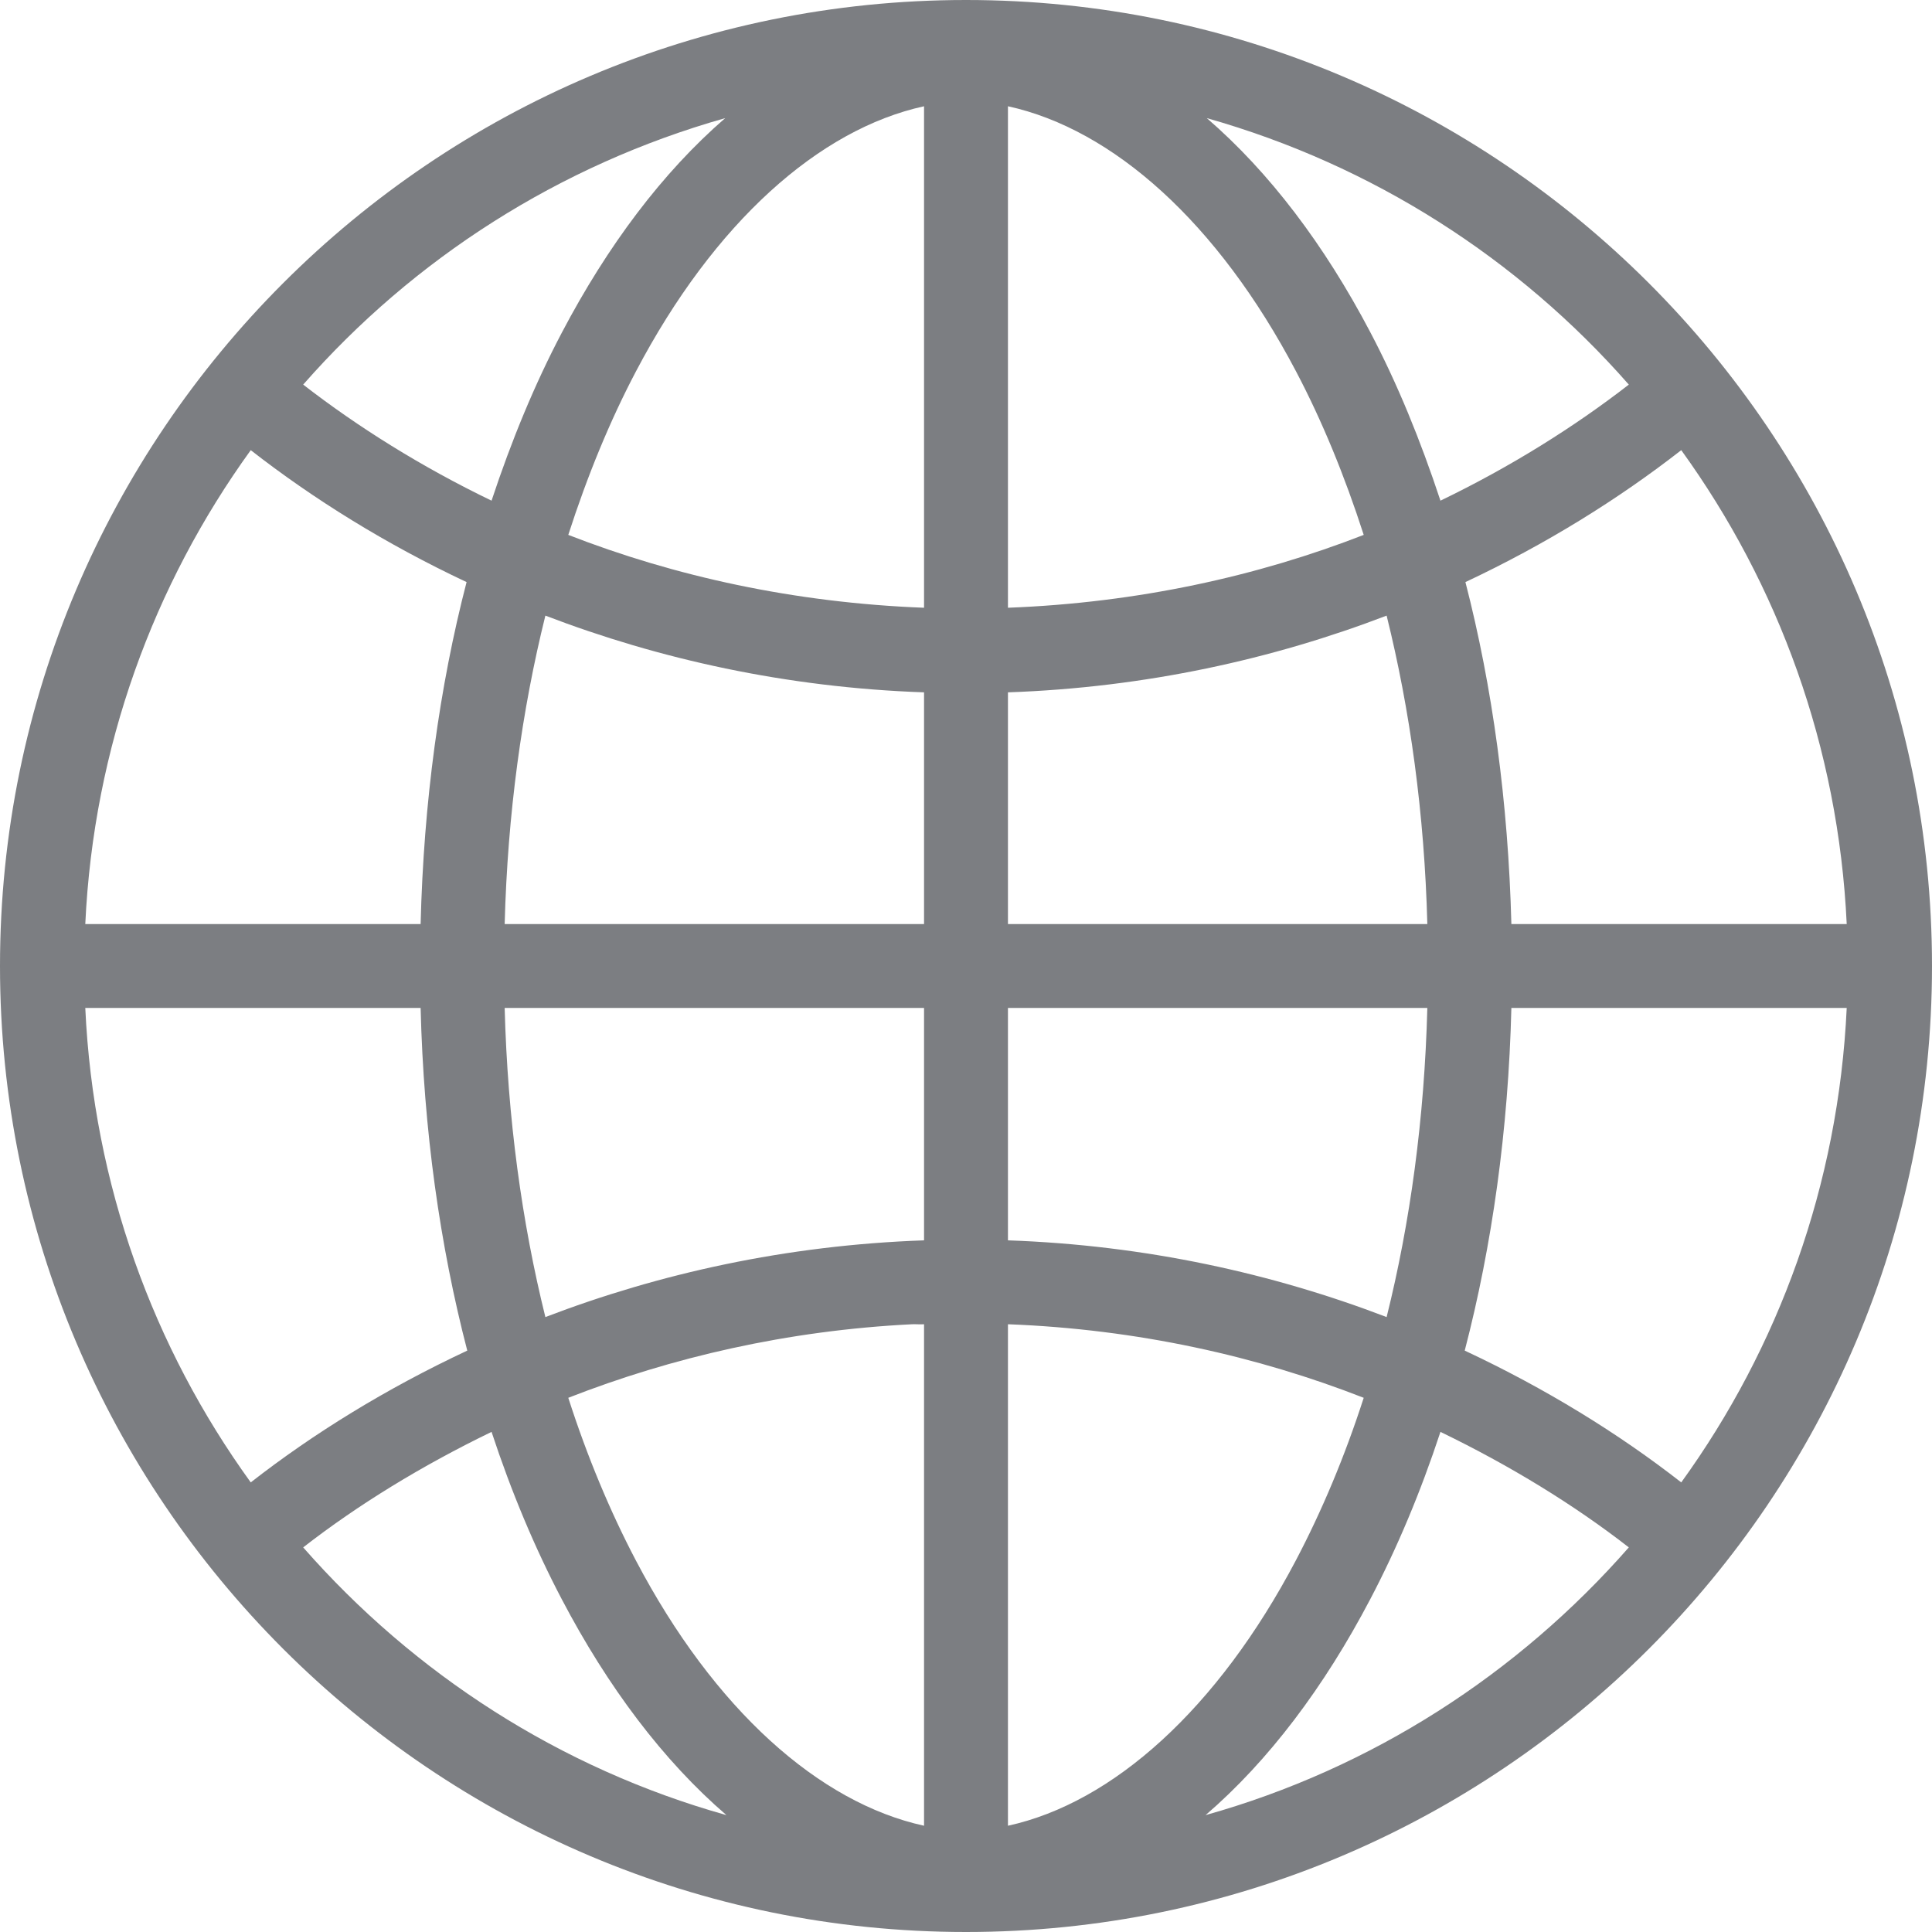 <svg width="14" height="14" viewBox="0 0 14 14" fill="none" xmlns="http://www.w3.org/2000/svg">
<path d="M7 0C3.138 0 0 3.138 0 7C0 10.862 3.138 14 7 14C10.862 14 14 10.862 14 7C14 3.138 10.862 0 7 0ZM6.696 0.77V4.404C5.756 4.368 4.888 4.176 4.118 3.876C4.257 3.445 4.421 3.047 4.608 2.692C5.176 1.611 5.936 0.936 6.696 0.77ZM7.304 0.77C8.064 0.936 8.824 1.611 9.392 2.692C9.579 3.047 9.743 3.445 9.882 3.876C9.112 4.176 8.244 4.368 7.304 4.404V0.77ZM5.255 0.856C4.801 1.249 4.402 1.781 4.071 2.411C3.875 2.783 3.707 3.19 3.562 3.628C3.054 3.383 2.593 3.094 2.197 2.787C2.998 1.874 4.053 1.196 5.255 0.856ZM8.745 0.856C9.947 1.196 11.002 1.874 11.803 2.787C11.407 3.094 10.946 3.383 10.438 3.628C10.293 3.189 10.125 2.778 9.929 2.406C9.598 1.776 9.199 1.248 8.745 0.856ZM1.817 3.262C2.271 3.616 2.796 3.943 3.381 4.218C3.184 4.977 3.07 5.812 3.048 6.696H0.618C0.678 5.415 1.113 4.236 1.817 3.262ZM12.183 3.262C12.887 4.236 13.322 5.415 13.382 6.696H10.952C10.929 5.813 10.815 4.977 10.619 4.218C11.204 3.943 11.729 3.616 12.183 3.262ZM3.952 4.461C4.775 4.776 5.696 4.982 6.696 5.017V6.696H3.657C3.678 5.898 3.782 5.145 3.952 4.461ZM10.048 4.461C10.218 5.145 10.322 5.897 10.343 6.696H7.304V5.017C8.304 4.982 9.225 4.776 10.048 4.461ZM0.618 7.304H3.048C3.07 8.19 3.188 9.026 3.386 9.787C2.799 10.062 2.272 10.387 1.817 10.742C1.112 9.767 0.677 8.586 0.618 7.304ZM3.657 7.304H6.696V8.988C5.696 9.023 4.775 9.229 3.952 9.544C3.782 8.859 3.678 8.103 3.657 7.304ZM7.304 7.304H10.343C10.322 8.105 10.219 8.859 10.048 9.544C9.225 9.229 8.304 9.023 7.304 8.988V7.304ZM10.952 7.304H13.382C13.322 8.586 12.888 9.767 12.183 10.742C11.728 10.387 11.201 10.062 10.614 9.787C10.812 9.026 10.93 8.19 10.952 7.304ZM6.61 9.596C6.638 9.595 6.667 9.598 6.696 9.596V13.23C5.936 13.064 5.176 12.389 4.608 11.308C4.422 10.954 4.256 10.558 4.118 10.129C4.865 9.837 5.703 9.641 6.61 9.596ZM7.304 9.596C8.244 9.632 9.112 9.828 9.882 10.129C9.744 10.557 9.578 10.95 9.392 11.304C8.824 12.384 8.064 13.064 7.304 13.23V9.596ZM3.562 10.376C3.706 10.813 3.876 11.218 4.071 11.589C4.404 12.224 4.807 12.76 5.264 13.153C4.058 12.815 3 12.129 2.197 11.213C2.593 10.905 3.054 10.622 3.562 10.376ZM10.438 10.376C10.946 10.622 11.407 10.905 11.803 11.213C11 12.129 9.942 12.815 8.736 13.153C9.193 12.76 9.596 12.224 9.929 11.589C10.124 11.218 10.294 10.813 10.438 10.376Z" fill="#7C7E82"/>
</svg>
